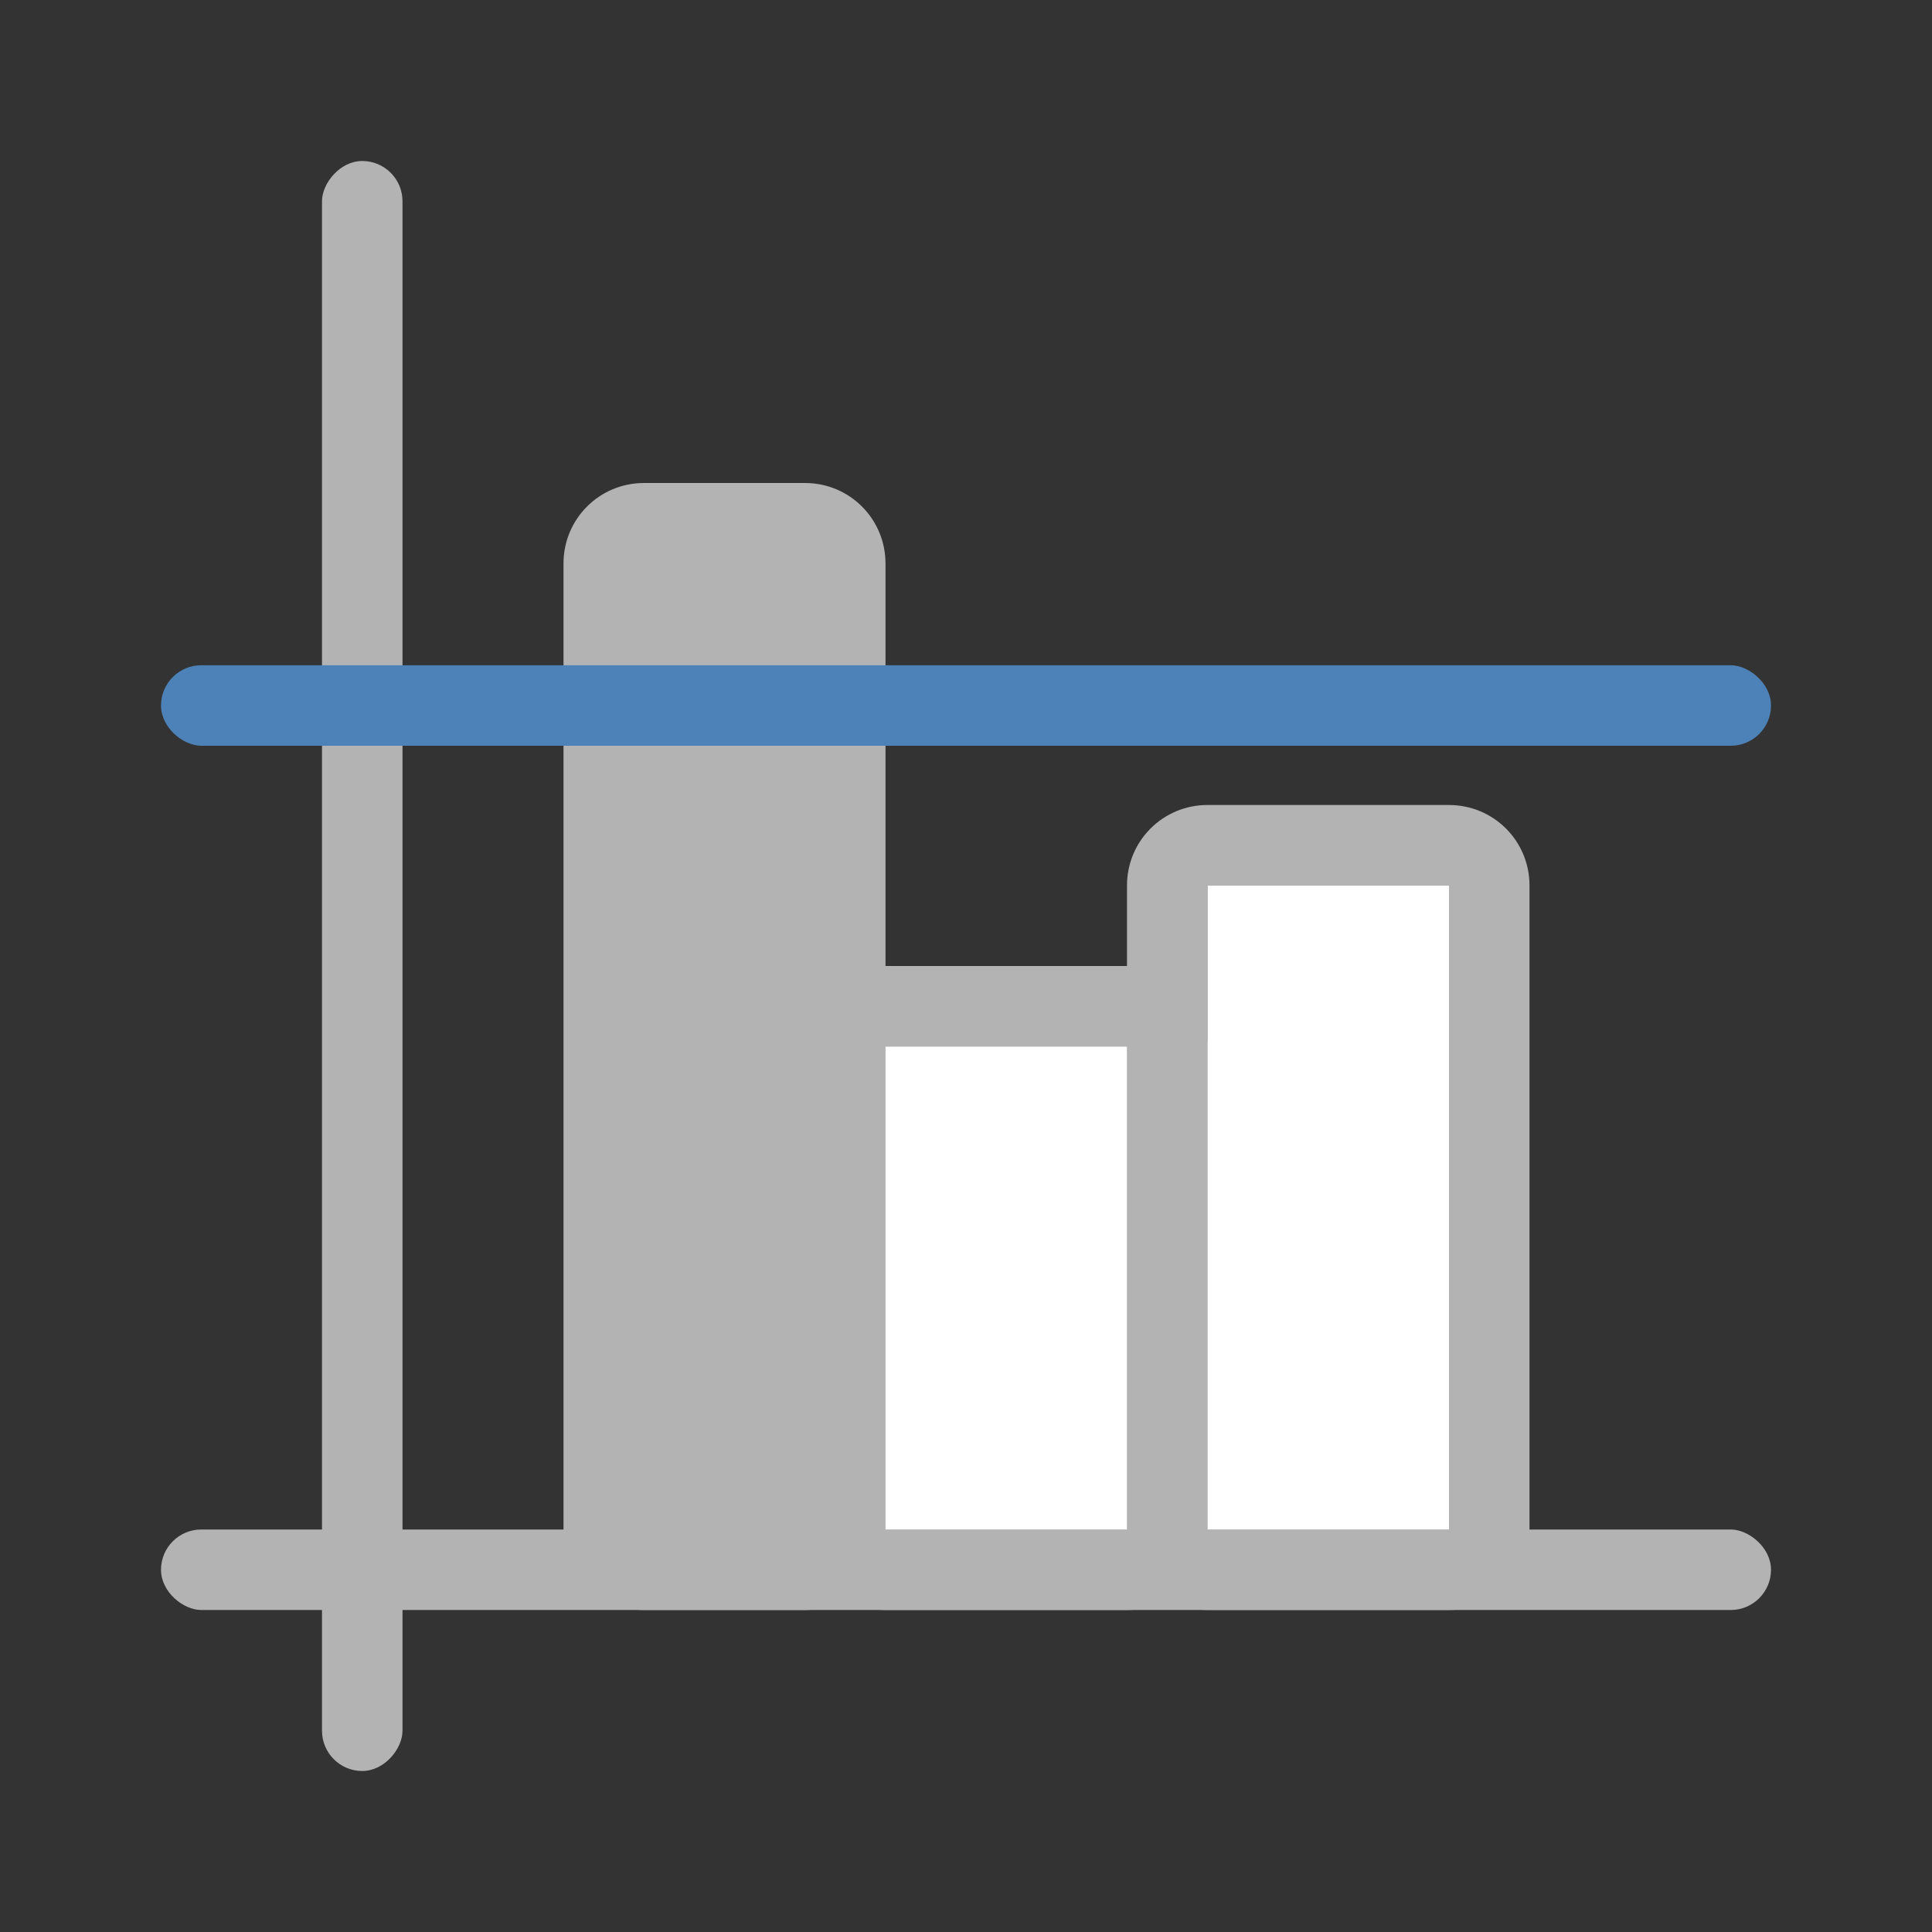 <svg version="1.1" viewBox="0 0 24 24" xmlns="http://www.w3.org/2000/svg">
 <rect x="0" y="0" width="24" height="24" fill="#333333" stroke="none"/>
 <g fill="#b3b3b3">
  <path d="m11 12c-0.554 0-1 0.446-1 1v6c0 0.554 0.446 1 1 1h3c0.554 0 1-0.446 1-1v-6c0-0.554-0.446-1-1-1zm0 1h3v6h-3z"/>
  <path d="m15 10c-0.554 0-1 0.446-1 1v8c0 0.554 0.446 1 1 1h3c0.554 0 1-0.446 1-1v-8c0-0.554-0.446-1-1-1zm0 1h3v8h-3z"/>
  <path d="m8 6c-0.554 0-1 0.446-1 1v12c0 0.554 0.446 1 1 1h2c0.554 0 1-0.446 1-1v-12c0-0.554-0.446-1-1-1h-1z"/>
  <rect transform="matrix(0,-1,-1,0,0,0)" x="-20" y="-22" width="1" height="20" ry=".5"/>
 </g>
 <path d="m15 11h3v8h-3z" fill="#fff"/>
 <path d="m11 13h3v6h-3z" fill="#fff"/>
 <rect transform="scale(-1,1)" x="-5" y="2" width="1" height="20" ry=".5" fill="#b3b3b3"/>
 <rect transform="matrix(0,-1,-1,0,0,0)" x="-9.264" y="-22" width="1" height="20" ry=".5" fill="#4d82b8"/>
</svg>
